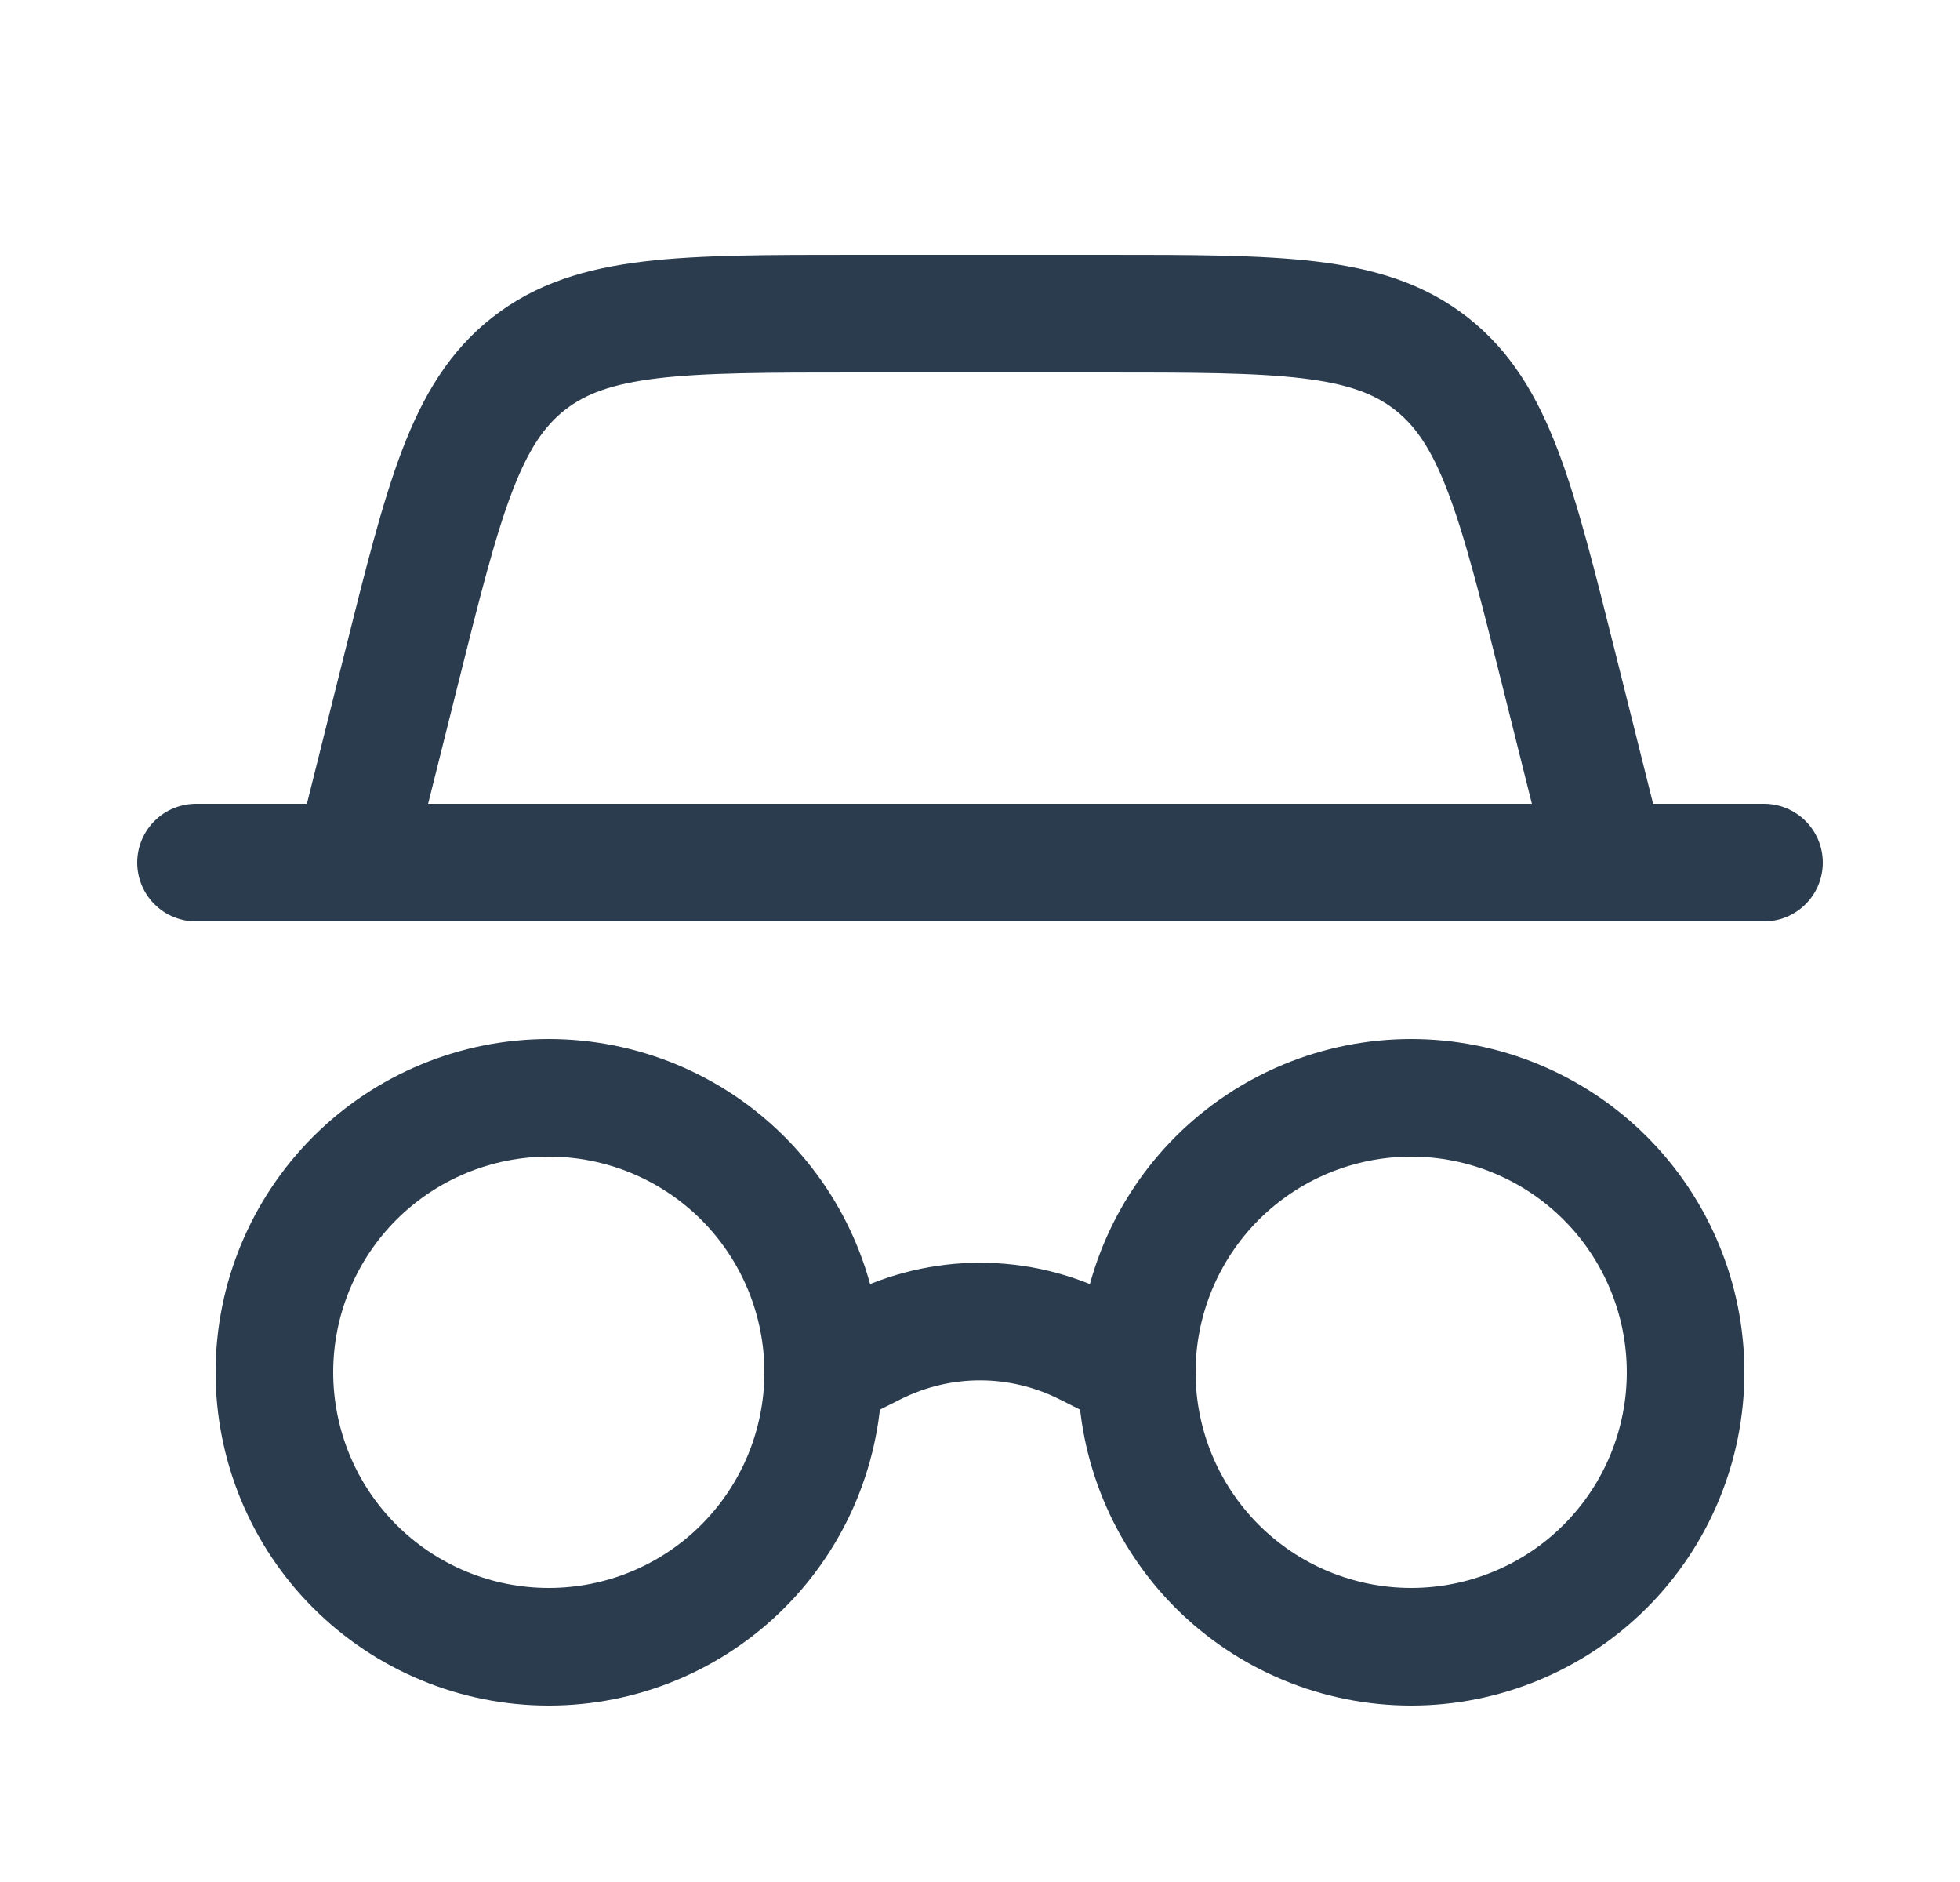 <svg width="25" height="24" viewBox="0 0 25 24" fill="none" xmlns="http://www.w3.org/2000/svg">
<path d="M21.5 17.5C21.5 18.428 21.131 19.319 20.475 19.975C19.819 20.631 18.928 21 18 21C17.072 21 16.181 20.631 15.525 19.975C14.869 19.319 14.5 18.428 14.5 17.5C14.5 16.572 14.869 15.681 15.525 15.025C16.181 14.369 17.072 14 18 14C18.928 14 19.819 14.369 20.475 15.025C21.131 15.681 21.5 16.572 21.5 17.5Z" stroke="#2B3C4E" stroke-width="1.5"/>
<path d="M2.5 11H22.5M4.5 11L5.114 8.545C5.659 6.362 5.932 5.271 6.746 4.635C7.56 4 8.685 4 10.935 4H14.065C16.315 4 17.44 4 18.254 4.635C19.068 5.271 19.34 6.362 19.886 8.545L20.5 11" stroke="#2B3C4E" stroke-width="1.5" stroke-linecap="round"/>
<path d="M10.5 17.5C10.5 17.96 10.409 18.415 10.234 18.839C10.058 19.264 9.8 19.65 9.475 19.975C9.15 20.3 8.764 20.558 8.339 20.734C7.915 20.91 7.46 21 7 21C6.54 21 6.085 20.91 5.661 20.734C5.236 20.558 4.85 20.3 4.525 19.975C4.2 19.65 3.942 19.264 3.766 18.839C3.591 18.415 3.5 17.96 3.5 17.5C3.5 16.572 3.869 15.681 4.525 15.025C5.181 14.369 6.072 14 7 14C7.928 14 8.819 14.369 9.475 15.025C10.131 15.681 10.5 16.572 10.5 17.5Z" stroke="#2B3C4E" stroke-width="1.5"/>
<path d="M10.5 17.5L11.158 17.17C11.575 16.962 12.034 16.853 12.5 16.853C12.966 16.853 13.425 16.962 13.842 17.17L14.5 17.5" stroke="#2B3C4E" stroke-width="1.5" stroke-linecap="round"/>
</svg>
